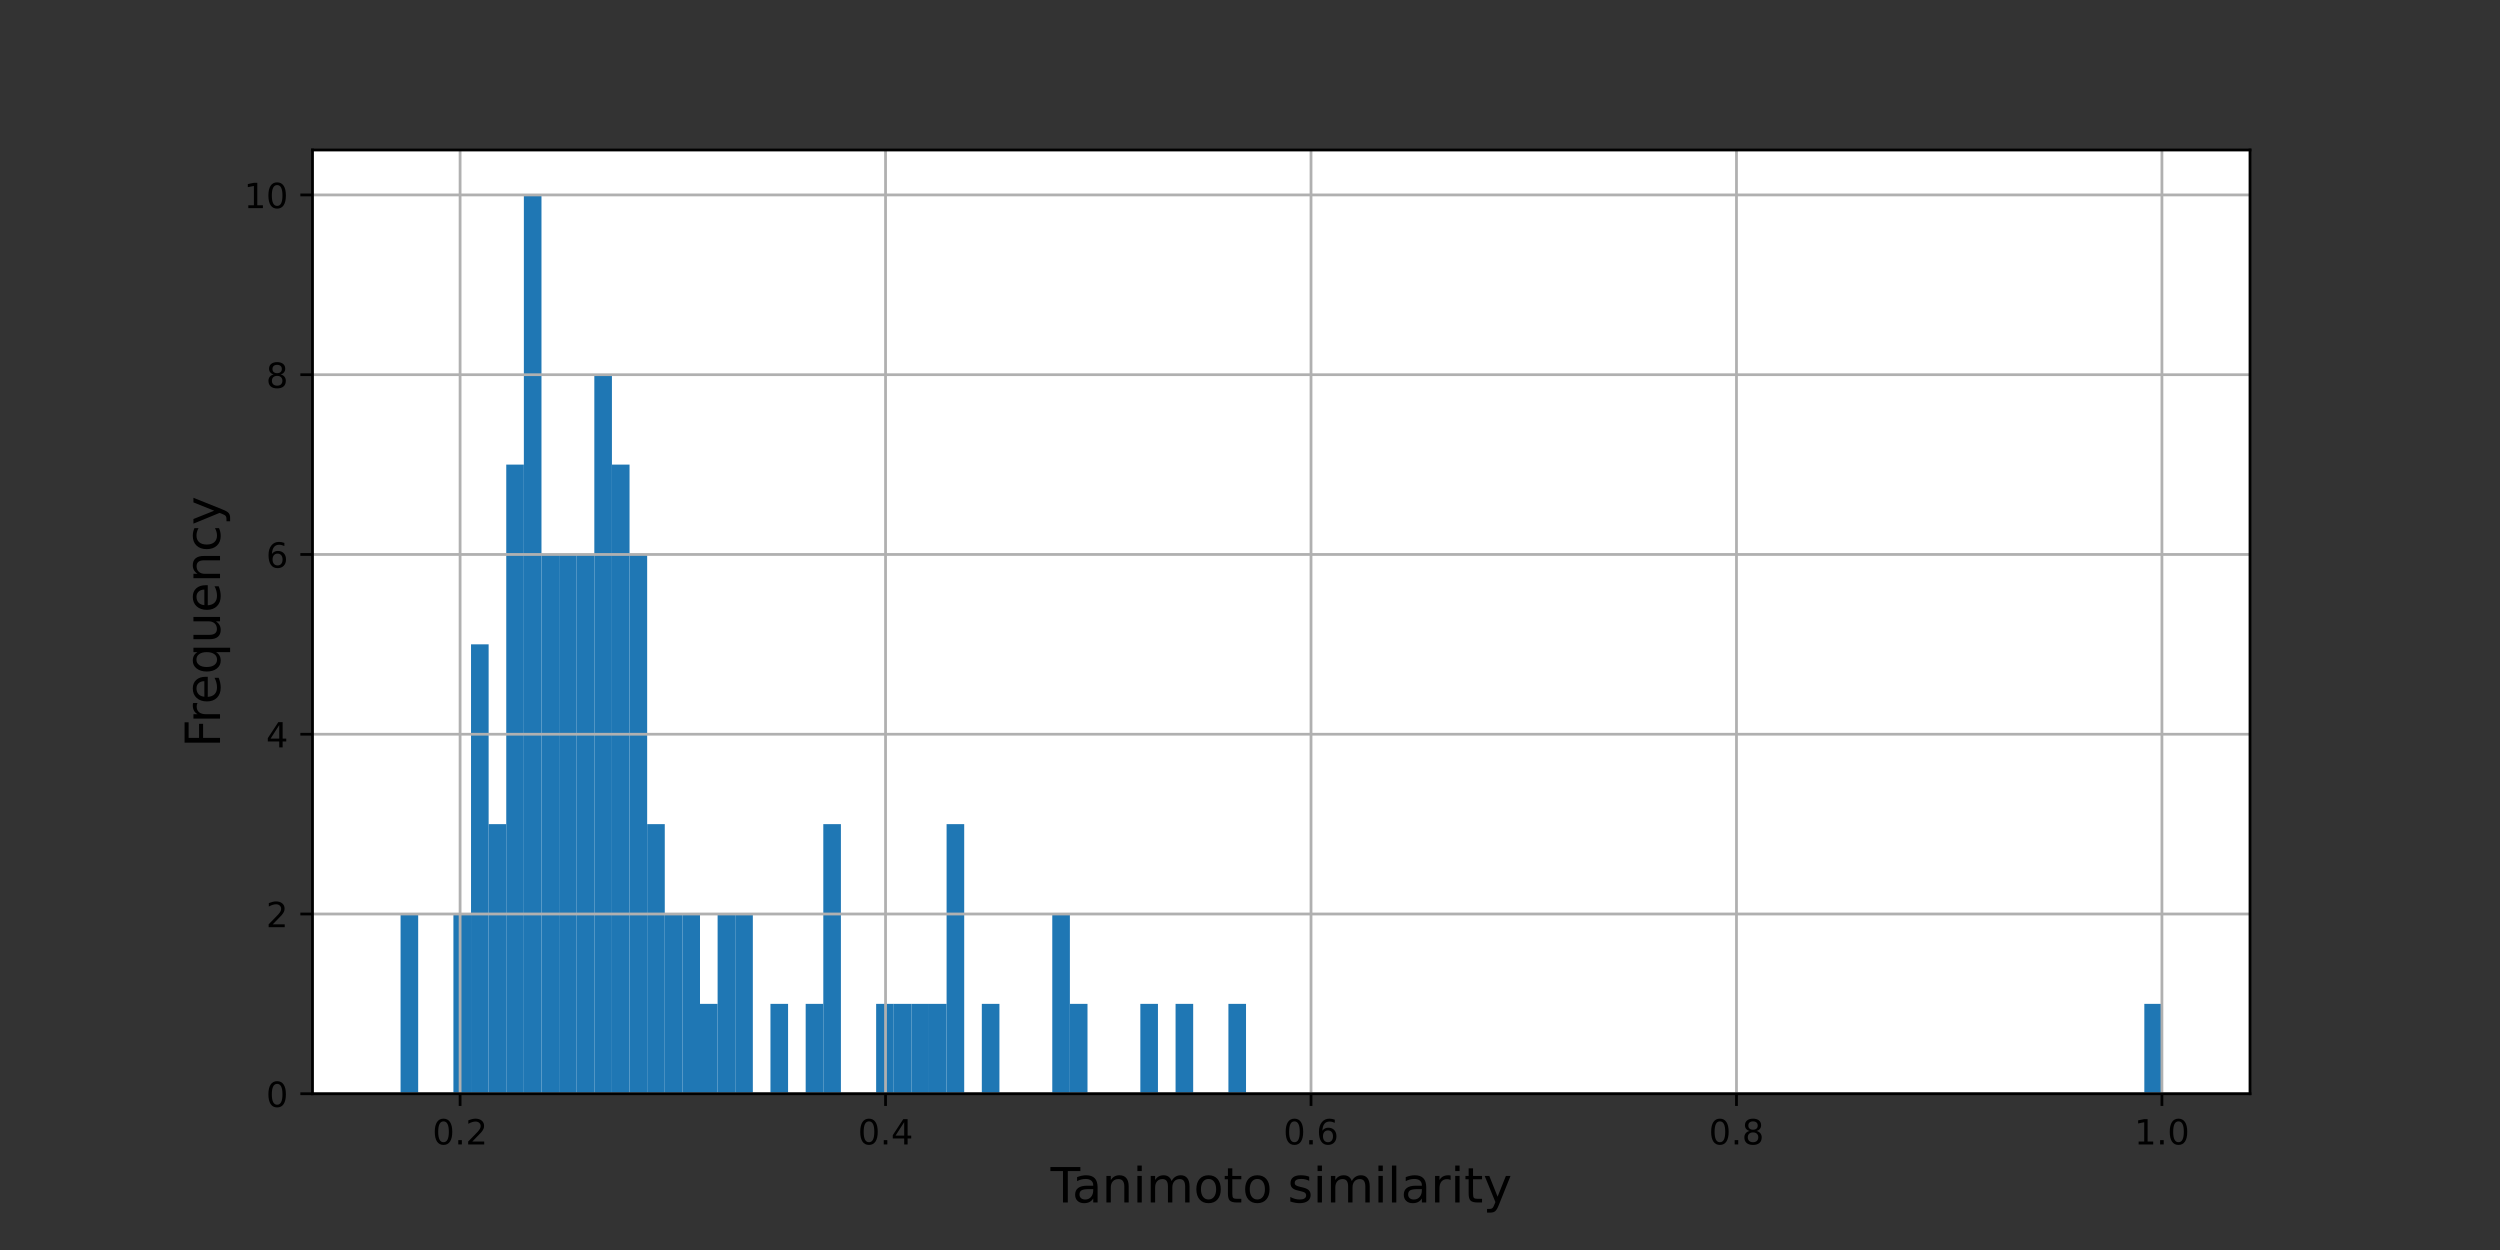 <?xml version="1.0" encoding="utf-8" standalone="no"?>
<!DOCTYPE svg PUBLIC "-//W3C//DTD SVG 1.1//EN"
  "http://www.w3.org/Graphics/SVG/1.1/DTD/svg11.dtd">
<!-- Created with matplotlib (https://matplotlib.org/) -->
<svg height="360pt" version="1.1" viewBox="0 0 720 360" width="720pt" xmlns="http://www.w3.org/2000/svg" xmlns:xlink="http://www.w3.org/1999/xlink">
 <rect x="0" y="0" width="720" height="360" fill="#333333" stroke="none"/>
 <defs>
  <style type="text/css">*{stroke-linecap:butt;stroke-linejoin:round;}</style>
 </defs>
 <g id="figure_1">
  <g id="patch_1">
   <path d="M 0 360 
L 720 360 
L 720 0 
L 0 0 
z
" style="fill:none;"/>
  </g>
  <g id="axes_1">
   <g id="patch_2">
    <path d="M 90 315 
L 648 315 
L 648 43.2 
L 90 43.2 
z
" style="fill:#ffffff;"/>
   </g>
   <g id="patch_3">
    <path clip-path="url(#pf5f02e5123)" d="M 115.364 315 
L 120.436 315 
L 120.436 263.229 
L 115.364 263.229 
z
" style="fill:#1f77b4;"/>
   </g>
   <g id="patch_4">
    <path clip-path="url(#pf5f02e5123)" d="M 120.436 315 
L 125.509 315 
L 125.509 315 
L 120.436 315 
z
" style="fill:#1f77b4;"/>
   </g>
   <g id="patch_5">
    <path clip-path="url(#pf5f02e5123)" d="M 125.509 315 
L 130.582 315 
L 130.582 315 
L 125.509 315 
z
" style="fill:#1f77b4;"/>
   </g>
   <g id="patch_6">
    <path clip-path="url(#pf5f02e5123)" d="M 130.582 315 
L 135.655 315 
L 135.655 263.229 
L 130.582 263.229 
z
" style="fill:#1f77b4;"/>
   </g>
   <g id="patch_7">
    <path clip-path="url(#pf5f02e5123)" d="M 135.655 315 
L 140.727 315 
L 140.727 185.571 
L 135.655 185.571 
z
" style="fill:#1f77b4;"/>
   </g>
   <g id="patch_8">
    <path clip-path="url(#pf5f02e5123)" d="M 140.727 315 
L 145.8 315 
L 145.8 237.343 
L 140.727 237.343 
z
" style="fill:#1f77b4;"/>
   </g>
   <g id="patch_9">
    <path clip-path="url(#pf5f02e5123)" d="M 145.8 315 
L 150.873 315 
L 150.873 133.8 
L 145.8 133.8 
z
" style="fill:#1f77b4;"/>
   </g>
   <g id="patch_10">
    <path clip-path="url(#pf5f02e5123)" d="M 150.873 315 
L 155.945 315 
L 155.945 56.143 
L 150.873 56.143 
z
" style="fill:#1f77b4;"/>
   </g>
   <g id="patch_11">
    <path clip-path="url(#pf5f02e5123)" d="M 155.945 315 
L 161.018 315 
L 161.018 159.686 
L 155.945 159.686 
z
" style="fill:#1f77b4;"/>
   </g>
   <g id="patch_12">
    <path clip-path="url(#pf5f02e5123)" d="M 161.018 315 
L 166.091 315 
L 166.091 159.686 
L 161.018 159.686 
z
" style="fill:#1f77b4;"/>
   </g>
   <g id="patch_13">
    <path clip-path="url(#pf5f02e5123)" d="M 166.091 315 
L 171.164 315 
L 171.164 159.686 
L 166.091 159.686 
z
" style="fill:#1f77b4;"/>
   </g>
   <g id="patch_14">
    <path clip-path="url(#pf5f02e5123)" d="M 171.164 315 
L 176.236 315 
L 176.236 107.914 
L 171.164 107.914 
z
" style="fill:#1f77b4;"/>
   </g>
   <g id="patch_15">
    <path clip-path="url(#pf5f02e5123)" d="M 176.236 315 
L 181.309 315 
L 181.309 133.8 
L 176.236 133.8 
z
" style="fill:#1f77b4;"/>
   </g>
   <g id="patch_16">
    <path clip-path="url(#pf5f02e5123)" d="M 181.309 315 
L 186.382 315 
L 186.382 159.686 
L 181.309 159.686 
z
" style="fill:#1f77b4;"/>
   </g>
   <g id="patch_17">
    <path clip-path="url(#pf5f02e5123)" d="M 186.382 315 
L 191.455 315 
L 191.455 237.343 
L 186.382 237.343 
z
" style="fill:#1f77b4;"/>
   </g>
   <g id="patch_18">
    <path clip-path="url(#pf5f02e5123)" d="M 191.455 315 
L 196.527 315 
L 196.527 263.229 
L 191.455 263.229 
z
" style="fill:#1f77b4;"/>
   </g>
   <g id="patch_19">
    <path clip-path="url(#pf5f02e5123)" d="M 196.527 315 
L 201.6 315 
L 201.6 263.229 
L 196.527 263.229 
z
" style="fill:#1f77b4;"/>
   </g>
   <g id="patch_20">
    <path clip-path="url(#pf5f02e5123)" d="M 201.6 315 
L 206.673 315 
L 206.673 289.114 
L 201.6 289.114 
z
" style="fill:#1f77b4;"/>
   </g>
   <g id="patch_21">
    <path clip-path="url(#pf5f02e5123)" d="M 206.673 315 
L 211.745 315 
L 211.745 263.229 
L 206.673 263.229 
z
" style="fill:#1f77b4;"/>
   </g>
   <g id="patch_22">
    <path clip-path="url(#pf5f02e5123)" d="M 211.745 315 
L 216.818 315 
L 216.818 263.229 
L 211.745 263.229 
z
" style="fill:#1f77b4;"/>
   </g>
   <g id="patch_23">
    <path clip-path="url(#pf5f02e5123)" d="M 216.818 315 
L 221.891 315 
L 221.891 315 
L 216.818 315 
z
" style="fill:#1f77b4;"/>
   </g>
   <g id="patch_24">
    <path clip-path="url(#pf5f02e5123)" d="M 221.891 315 
L 226.964 315 
L 226.964 289.114 
L 221.891 289.114 
z
" style="fill:#1f77b4;"/>
   </g>
   <g id="patch_25">
    <path clip-path="url(#pf5f02e5123)" d="M 226.964 315 
L 232.036 315 
L 232.036 315 
L 226.964 315 
z
" style="fill:#1f77b4;"/>
   </g>
   <g id="patch_26">
    <path clip-path="url(#pf5f02e5123)" d="M 232.036 315 
L 237.109 315 
L 237.109 289.114 
L 232.036 289.114 
z
" style="fill:#1f77b4;"/>
   </g>
   <g id="patch_27">
    <path clip-path="url(#pf5f02e5123)" d="M 237.109 315 
L 242.182 315 
L 242.182 237.343 
L 237.109 237.343 
z
" style="fill:#1f77b4;"/>
   </g>
   <g id="patch_28">
    <path clip-path="url(#pf5f02e5123)" d="M 242.182 315 
L 247.255 315 
L 247.255 315 
L 242.182 315 
z
" style="fill:#1f77b4;"/>
   </g>
   <g id="patch_29">
    <path clip-path="url(#pf5f02e5123)" d="M 247.255 315 
L 252.327 315 
L 252.327 315 
L 247.255 315 
z
" style="fill:#1f77b4;"/>
   </g>
   <g id="patch_30">
    <path clip-path="url(#pf5f02e5123)" d="M 252.327 315 
L 257.4 315 
L 257.4 289.114 
L 252.327 289.114 
z
" style="fill:#1f77b4;"/>
   </g>
   <g id="patch_31">
    <path clip-path="url(#pf5f02e5123)" d="M 257.4 315 
L 262.473 315 
L 262.473 289.114 
L 257.4 289.114 
z
" style="fill:#1f77b4;"/>
   </g>
   <g id="patch_32">
    <path clip-path="url(#pf5f02e5123)" d="M 262.473 315 
L 267.545 315 
L 267.545 289.114 
L 262.473 289.114 
z
" style="fill:#1f77b4;"/>
   </g>
   <g id="patch_33">
    <path clip-path="url(#pf5f02e5123)" d="M 267.545 315 
L 272.618 315 
L 272.618 289.114 
L 267.545 289.114 
z
" style="fill:#1f77b4;"/>
   </g>
   <g id="patch_34">
    <path clip-path="url(#pf5f02e5123)" d="M 272.618 315 
L 277.691 315 
L 277.691 237.343 
L 272.618 237.343 
z
" style="fill:#1f77b4;"/>
   </g>
   <g id="patch_35">
    <path clip-path="url(#pf5f02e5123)" d="M 277.691 315 
L 282.764 315 
L 282.764 315 
L 277.691 315 
z
" style="fill:#1f77b4;"/>
   </g>
   <g id="patch_36">
    <path clip-path="url(#pf5f02e5123)" d="M 282.764 315 
L 287.836 315 
L 287.836 289.114 
L 282.764 289.114 
z
" style="fill:#1f77b4;"/>
   </g>
   <g id="patch_37">
    <path clip-path="url(#pf5f02e5123)" d="M 287.836 315 
L 292.909 315 
L 292.909 315 
L 287.836 315 
z
" style="fill:#1f77b4;"/>
   </g>
   <g id="patch_38">
    <path clip-path="url(#pf5f02e5123)" d="M 292.909 315 
L 297.982 315 
L 297.982 315 
L 292.909 315 
z
" style="fill:#1f77b4;"/>
   </g>
   <g id="patch_39">
    <path clip-path="url(#pf5f02e5123)" d="M 297.982 315 
L 303.055 315 
L 303.055 315 
L 297.982 315 
z
" style="fill:#1f77b4;"/>
   </g>
   <g id="patch_40">
    <path clip-path="url(#pf5f02e5123)" d="M 303.055 315 
L 308.127 315 
L 308.127 263.229 
L 303.055 263.229 
z
" style="fill:#1f77b4;"/>
   </g>
   <g id="patch_41">
    <path clip-path="url(#pf5f02e5123)" d="M 308.127 315 
L 313.2 315 
L 313.2 289.114 
L 308.127 289.114 
z
" style="fill:#1f77b4;"/>
   </g>
   <g id="patch_42">
    <path clip-path="url(#pf5f02e5123)" d="M 313.2 315 
L 318.273 315 
L 318.273 315 
L 313.2 315 
z
" style="fill:#1f77b4;"/>
   </g>
   <g id="patch_43">
    <path clip-path="url(#pf5f02e5123)" d="M 318.273 315 
L 323.345 315 
L 323.345 315 
L 318.273 315 
z
" style="fill:#1f77b4;"/>
   </g>
   <g id="patch_44">
    <path clip-path="url(#pf5f02e5123)" d="M 323.345 315 
L 328.418 315 
L 328.418 315 
L 323.345 315 
z
" style="fill:#1f77b4;"/>
   </g>
   <g id="patch_45">
    <path clip-path="url(#pf5f02e5123)" d="M 328.418 315 
L 333.491 315 
L 333.491 289.114 
L 328.418 289.114 
z
" style="fill:#1f77b4;"/>
   </g>
   <g id="patch_46">
    <path clip-path="url(#pf5f02e5123)" d="M 333.491 315 
L 338.564 315 
L 338.564 315 
L 333.491 315 
z
" style="fill:#1f77b4;"/>
   </g>
   <g id="patch_47">
    <path clip-path="url(#pf5f02e5123)" d="M 338.564 315 
L 343.636 315 
L 343.636 289.114 
L 338.564 289.114 
z
" style="fill:#1f77b4;"/>
   </g>
   <g id="patch_48">
    <path clip-path="url(#pf5f02e5123)" d="M 343.636 315 
L 348.709 315 
L 348.709 315 
L 343.636 315 
z
" style="fill:#1f77b4;"/>
   </g>
   <g id="patch_49">
    <path clip-path="url(#pf5f02e5123)" d="M 348.709 315 
L 353.782 315 
L 353.782 315 
L 348.709 315 
z
" style="fill:#1f77b4;"/>
   </g>
   <g id="patch_50">
    <path clip-path="url(#pf5f02e5123)" d="M 353.782 315 
L 358.855 315 
L 358.855 289.114 
L 353.782 289.114 
z
" style="fill:#1f77b4;"/>
   </g>
   <g id="patch_51">
    <path clip-path="url(#pf5f02e5123)" d="M 358.855 315 
L 363.927 315 
L 363.927 315 
L 358.855 315 
z
" style="fill:#1f77b4;"/>
   </g>
   <g id="patch_52">
    <path clip-path="url(#pf5f02e5123)" d="M 363.927 315 
L 369 315 
L 369 315 
L 363.927 315 
z
" style="fill:#1f77b4;"/>
   </g>
   <g id="patch_53">
    <path clip-path="url(#pf5f02e5123)" d="M 369 315 
L 374.073 315 
L 374.073 315 
L 369 315 
z
" style="fill:#1f77b4;"/>
   </g>
   <g id="patch_54">
    <path clip-path="url(#pf5f02e5123)" d="M 374.073 315 
L 379.145 315 
L 379.145 315 
L 374.073 315 
z
" style="fill:#1f77b4;"/>
   </g>
   <g id="patch_55">
    <path clip-path="url(#pf5f02e5123)" d="M 379.145 315 
L 384.218 315 
L 384.218 315 
L 379.145 315 
z
" style="fill:#1f77b4;"/>
   </g>
   <g id="patch_56">
    <path clip-path="url(#pf5f02e5123)" d="M 384.218 315 
L 389.291 315 
L 389.291 315 
L 384.218 315 
z
" style="fill:#1f77b4;"/>
   </g>
   <g id="patch_57">
    <path clip-path="url(#pf5f02e5123)" d="M 389.291 315 
L 394.364 315 
L 394.364 315 
L 389.291 315 
z
" style="fill:#1f77b4;"/>
   </g>
   <g id="patch_58">
    <path clip-path="url(#pf5f02e5123)" d="M 394.364 315 
L 399.436 315 
L 399.436 315 
L 394.364 315 
z
" style="fill:#1f77b4;"/>
   </g>
   <g id="patch_59">
    <path clip-path="url(#pf5f02e5123)" d="M 399.436 315 
L 404.509 315 
L 404.509 315 
L 399.436 315 
z
" style="fill:#1f77b4;"/>
   </g>
   <g id="patch_60">
    <path clip-path="url(#pf5f02e5123)" d="M 404.509 315 
L 409.582 315 
L 409.582 315 
L 404.509 315 
z
" style="fill:#1f77b4;"/>
   </g>
   <g id="patch_61">
    <path clip-path="url(#pf5f02e5123)" d="M 409.582 315 
L 414.655 315 
L 414.655 315 
L 409.582 315 
z
" style="fill:#1f77b4;"/>
   </g>
   <g id="patch_62">
    <path clip-path="url(#pf5f02e5123)" d="M 414.655 315 
L 419.727 315 
L 419.727 315 
L 414.655 315 
z
" style="fill:#1f77b4;"/>
   </g>
   <g id="patch_63">
    <path clip-path="url(#pf5f02e5123)" d="M 419.727 315 
L 424.8 315 
L 424.8 315 
L 419.727 315 
z
" style="fill:#1f77b4;"/>
   </g>
   <g id="patch_64">
    <path clip-path="url(#pf5f02e5123)" d="M 424.8 315 
L 429.873 315 
L 429.873 315 
L 424.8 315 
z
" style="fill:#1f77b4;"/>
   </g>
   <g id="patch_65">
    <path clip-path="url(#pf5f02e5123)" d="M 429.873 315 
L 434.945 315 
L 434.945 315 
L 429.873 315 
z
" style="fill:#1f77b4;"/>
   </g>
   <g id="patch_66">
    <path clip-path="url(#pf5f02e5123)" d="M 434.945 315 
L 440.018 315 
L 440.018 315 
L 434.945 315 
z
" style="fill:#1f77b4;"/>
   </g>
   <g id="patch_67">
    <path clip-path="url(#pf5f02e5123)" d="M 440.018 315 
L 445.091 315 
L 445.091 315 
L 440.018 315 
z
" style="fill:#1f77b4;"/>
   </g>
   <g id="patch_68">
    <path clip-path="url(#pf5f02e5123)" d="M 445.091 315 
L 450.164 315 
L 450.164 315 
L 445.091 315 
z
" style="fill:#1f77b4;"/>
   </g>
   <g id="patch_69">
    <path clip-path="url(#pf5f02e5123)" d="M 450.164 315 
L 455.236 315 
L 455.236 315 
L 450.164 315 
z
" style="fill:#1f77b4;"/>
   </g>
   <g id="patch_70">
    <path clip-path="url(#pf5f02e5123)" d="M 455.236 315 
L 460.309 315 
L 460.309 315 
L 455.236 315 
z
" style="fill:#1f77b4;"/>
   </g>
   <g id="patch_71">
    <path clip-path="url(#pf5f02e5123)" d="M 460.309 315 
L 465.382 315 
L 465.382 315 
L 460.309 315 
z
" style="fill:#1f77b4;"/>
   </g>
   <g id="patch_72">
    <path clip-path="url(#pf5f02e5123)" d="M 465.382 315 
L 470.455 315 
L 470.455 315 
L 465.382 315 
z
" style="fill:#1f77b4;"/>
   </g>
   <g id="patch_73">
    <path clip-path="url(#pf5f02e5123)" d="M 470.455 315 
L 475.527 315 
L 475.527 315 
L 470.455 315 
z
" style="fill:#1f77b4;"/>
   </g>
   <g id="patch_74">
    <path clip-path="url(#pf5f02e5123)" d="M 475.527 315 
L 480.6 315 
L 480.6 315 
L 475.527 315 
z
" style="fill:#1f77b4;"/>
   </g>
   <g id="patch_75">
    <path clip-path="url(#pf5f02e5123)" d="M 480.6 315 
L 485.673 315 
L 485.673 315 
L 480.6 315 
z
" style="fill:#1f77b4;"/>
   </g>
   <g id="patch_76">
    <path clip-path="url(#pf5f02e5123)" d="M 485.673 315 
L 490.745 315 
L 490.745 315 
L 485.673 315 
z
" style="fill:#1f77b4;"/>
   </g>
   <g id="patch_77">
    <path clip-path="url(#pf5f02e5123)" d="M 490.745 315 
L 495.818 315 
L 495.818 315 
L 490.745 315 
z
" style="fill:#1f77b4;"/>
   </g>
   <g id="patch_78">
    <path clip-path="url(#pf5f02e5123)" d="M 495.818 315 
L 500.891 315 
L 500.891 315 
L 495.818 315 
z
" style="fill:#1f77b4;"/>
   </g>
   <g id="patch_79">
    <path clip-path="url(#pf5f02e5123)" d="M 500.891 315 
L 505.964 315 
L 505.964 315 
L 500.891 315 
z
" style="fill:#1f77b4;"/>
   </g>
   <g id="patch_80">
    <path clip-path="url(#pf5f02e5123)" d="M 505.964 315 
L 511.036 315 
L 511.036 315 
L 505.964 315 
z
" style="fill:#1f77b4;"/>
   </g>
   <g id="patch_81">
    <path clip-path="url(#pf5f02e5123)" d="M 511.036 315 
L 516.109 315 
L 516.109 315 
L 511.036 315 
z
" style="fill:#1f77b4;"/>
   </g>
   <g id="patch_82">
    <path clip-path="url(#pf5f02e5123)" d="M 516.109 315 
L 521.182 315 
L 521.182 315 
L 516.109 315 
z
" style="fill:#1f77b4;"/>
   </g>
   <g id="patch_83">
    <path clip-path="url(#pf5f02e5123)" d="M 521.182 315 
L 526.255 315 
L 526.255 315 
L 521.182 315 
z
" style="fill:#1f77b4;"/>
   </g>
   <g id="patch_84">
    <path clip-path="url(#pf5f02e5123)" d="M 526.255 315 
L 531.327 315 
L 531.327 315 
L 526.255 315 
z
" style="fill:#1f77b4;"/>
   </g>
   <g id="patch_85">
    <path clip-path="url(#pf5f02e5123)" d="M 531.327 315 
L 536.4 315 
L 536.4 315 
L 531.327 315 
z
" style="fill:#1f77b4;"/>
   </g>
   <g id="patch_86">
    <path clip-path="url(#pf5f02e5123)" d="M 536.4 315 
L 541.473 315 
L 541.473 315 
L 536.4 315 
z
" style="fill:#1f77b4;"/>
   </g>
   <g id="patch_87">
    <path clip-path="url(#pf5f02e5123)" d="M 541.473 315 
L 546.545 315 
L 546.545 315 
L 541.473 315 
z
" style="fill:#1f77b4;"/>
   </g>
   <g id="patch_88">
    <path clip-path="url(#pf5f02e5123)" d="M 546.545 315 
L 551.618 315 
L 551.618 315 
L 546.545 315 
z
" style="fill:#1f77b4;"/>
   </g>
   <g id="patch_89">
    <path clip-path="url(#pf5f02e5123)" d="M 551.618 315 
L 556.691 315 
L 556.691 315 
L 551.618 315 
z
" style="fill:#1f77b4;"/>
   </g>
   <g id="patch_90">
    <path clip-path="url(#pf5f02e5123)" d="M 556.691 315 
L 561.764 315 
L 561.764 315 
L 556.691 315 
z
" style="fill:#1f77b4;"/>
   </g>
   <g id="patch_91">
    <path clip-path="url(#pf5f02e5123)" d="M 561.764 315 
L 566.836 315 
L 566.836 315 
L 561.764 315 
z
" style="fill:#1f77b4;"/>
   </g>
   <g id="patch_92">
    <path clip-path="url(#pf5f02e5123)" d="M 566.836 315 
L 571.909 315 
L 571.909 315 
L 566.836 315 
z
" style="fill:#1f77b4;"/>
   </g>
   <g id="patch_93">
    <path clip-path="url(#pf5f02e5123)" d="M 571.909 315 
L 576.982 315 
L 576.982 315 
L 571.909 315 
z
" style="fill:#1f77b4;"/>
   </g>
   <g id="patch_94">
    <path clip-path="url(#pf5f02e5123)" d="M 576.982 315 
L 582.055 315 
L 582.055 315 
L 576.982 315 
z
" style="fill:#1f77b4;"/>
   </g>
   <g id="patch_95">
    <path clip-path="url(#pf5f02e5123)" d="M 582.055 315 
L 587.127 315 
L 587.127 315 
L 582.055 315 
z
" style="fill:#1f77b4;"/>
   </g>
   <g id="patch_96">
    <path clip-path="url(#pf5f02e5123)" d="M 587.127 315 
L 592.2 315 
L 592.2 315 
L 587.127 315 
z
" style="fill:#1f77b4;"/>
   </g>
   <g id="patch_97">
    <path clip-path="url(#pf5f02e5123)" d="M 592.2 315 
L 597.273 315 
L 597.273 315 
L 592.2 315 
z
" style="fill:#1f77b4;"/>
   </g>
   <g id="patch_98">
    <path clip-path="url(#pf5f02e5123)" d="M 597.273 315 
L 602.345 315 
L 602.345 315 
L 597.273 315 
z
" style="fill:#1f77b4;"/>
   </g>
   <g id="patch_99">
    <path clip-path="url(#pf5f02e5123)" d="M 602.345 315 
L 607.418 315 
L 607.418 315 
L 602.345 315 
z
" style="fill:#1f77b4;"/>
   </g>
   <g id="patch_100">
    <path clip-path="url(#pf5f02e5123)" d="M 607.418 315 
L 612.491 315 
L 612.491 315 
L 607.418 315 
z
" style="fill:#1f77b4;"/>
   </g>
   <g id="patch_101">
    <path clip-path="url(#pf5f02e5123)" d="M 612.491 315 
L 617.564 315 
L 617.564 315 
L 612.491 315 
z
" style="fill:#1f77b4;"/>
   </g>
   <g id="patch_102">
    <path clip-path="url(#pf5f02e5123)" d="M 617.564 315 
L 622.636 315 
L 622.636 289.114 
L 617.564 289.114 
z
" style="fill:#1f77b4;"/>
   </g>
   <g id="matplotlib.axis_1">
    <g id="xtick_1">
     <g id="line2d_1">
      <path clip-path="url(#pf5f02e5123)" d="M 132.506 315 
L 132.506 43.2 
" style="fill:none;stroke:#b0b0b0;stroke-linecap:square;stroke-width:0.8;"/>
     </g>
     <g id="line2d_2">
      <defs>
       <path d="M 0 0 
L 0 3.5 
" id="m38cab5455a" style="stroke:#000000;stroke-width:0.8;"/>
      </defs>
      <g>
       <use style="stroke:#000000;stroke-width:0.8;" x="132.506" xlink:href="#m38cab5455a" y="315"/>
      </g>
     </g>
     <g id="text_1">
      <!-- 0.2 -->
      <g transform="translate(124.554 329.598)scale(0.1 -0.1)">
       <defs>
        <path d="M 31.781 66.406 
Q 24.172 66.406 20.328 58.906 
Q 16.5 51.422 16.5 36.375 
Q 16.5 21.391 20.328 13.891 
Q 24.172 6.391 31.781 6.391 
Q 39.453 6.391 43.281 13.891 
Q 47.125 21.391 47.125 36.375 
Q 47.125 51.422 43.281 58.906 
Q 39.453 66.406 31.781 66.406 
z
M 31.781 74.219 
Q 44.047 74.219 50.516 64.516 
Q 56.984 54.828 56.984 36.375 
Q 56.984 17.969 50.516 8.266 
Q 44.047 -1.422 31.781 -1.422 
Q 19.531 -1.422 13.062 8.266 
Q 6.594 17.969 6.594 36.375 
Q 6.594 54.828 13.062 64.516 
Q 19.531 74.219 31.781 74.219 
z
" id="DejaVuSans-48"/>
        <path d="M 10.688 12.406 
L 21 12.406 
L 21 0 
L 10.688 0 
z
" id="DejaVuSans-46"/>
        <path d="M 19.188 8.297 
L 53.609 8.297 
L 53.609 0 
L 7.328 0 
L 7.328 8.297 
Q 12.938 14.109 22.625 23.891 
Q 32.328 33.688 34.812 36.531 
Q 39.547 41.844 41.422 45.531 
Q 43.312 49.219 43.312 52.781 
Q 43.312 58.594 39.234 62.25 
Q 35.156 65.922 28.609 65.922 
Q 23.969 65.922 18.812 64.312 
Q 13.672 62.703 7.812 59.422 
L 7.812 69.391 
Q 13.766 71.781 18.938 73 
Q 24.125 74.219 28.422 74.219 
Q 39.75 74.219 46.484 68.547 
Q 53.219 62.891 53.219 53.422 
Q 53.219 48.922 51.531 44.891 
Q 49.859 40.875 45.406 35.406 
Q 44.188 33.984 37.641 27.219 
Q 31.109 20.453 19.188 8.297 
z
" id="DejaVuSans-50"/>
       </defs>
       <use xlink:href="#DejaVuSans-48"/>
       <use x="63.623" xlink:href="#DejaVuSans-46"/>
       <use x="95.41" xlink:href="#DejaVuSans-50"/>
      </g>
     </g>
    </g>
    <g id="xtick_2">
     <g id="line2d_3">
      <path clip-path="url(#pf5f02e5123)" d="M 255.038 315 
L 255.038 43.2 
" style="fill:none;stroke:#b0b0b0;stroke-linecap:square;stroke-width:0.8;"/>
     </g>
     <g id="line2d_4">
      <g>
       <use style="stroke:#000000;stroke-width:0.8;" x="255.038" xlink:href="#m38cab5455a" y="315"/>
      </g>
     </g>
     <g id="text_2">
      <!-- 0.4 -->
      <g transform="translate(247.087 329.598)scale(0.1 -0.1)">
       <defs>
        <path d="M 37.797 64.312 
L 12.891 25.391 
L 37.797 25.391 
z
M 35.203 72.906 
L 47.609 72.906 
L 47.609 25.391 
L 58.016 25.391 
L 58.016 17.188 
L 47.609 17.188 
L 47.609 0 
L 37.797 0 
L 37.797 17.188 
L 4.891 17.188 
L 4.891 26.703 
z
" id="DejaVuSans-52"/>
       </defs>
       <use xlink:href="#DejaVuSans-48"/>
       <use x="63.623" xlink:href="#DejaVuSans-46"/>
       <use x="95.41" xlink:href="#DejaVuSans-52"/>
      </g>
     </g>
    </g>
    <g id="xtick_3">
     <g id="line2d_5">
      <path clip-path="url(#pf5f02e5123)" d="M 377.571 315 
L 377.571 43.2 
" style="fill:none;stroke:#b0b0b0;stroke-linecap:square;stroke-width:0.8;"/>
     </g>
     <g id="line2d_6">
      <g>
       <use style="stroke:#000000;stroke-width:0.8;" x="377.571" xlink:href="#m38cab5455a" y="315"/>
      </g>
     </g>
     <g id="text_3">
      <!-- 0.6 -->
      <g transform="translate(369.619 329.598)scale(0.1 -0.1)">
       <defs>
        <path d="M 33.016 40.375 
Q 26.375 40.375 22.484 35.828 
Q 18.609 31.297 18.609 23.391 
Q 18.609 15.531 22.484 10.953 
Q 26.375 6.391 33.016 6.391 
Q 39.656 6.391 43.531 10.953 
Q 47.406 15.531 47.406 23.391 
Q 47.406 31.297 43.531 35.828 
Q 39.656 40.375 33.016 40.375 
z
M 52.594 71.297 
L 52.594 62.312 
Q 48.875 64.062 45.094 64.984 
Q 41.312 65.922 37.594 65.922 
Q 27.828 65.922 22.672 59.328 
Q 17.531 52.734 16.797 39.406 
Q 19.672 43.656 24.016 45.922 
Q 28.375 48.188 33.594 48.188 
Q 44.578 48.188 50.953 41.516 
Q 57.328 34.859 57.328 23.391 
Q 57.328 12.156 50.688 5.359 
Q 44.047 -1.422 33.016 -1.422 
Q 20.359 -1.422 13.672 8.266 
Q 6.984 17.969 6.984 36.375 
Q 6.984 53.656 15.188 63.938 
Q 23.391 74.219 37.203 74.219 
Q 40.922 74.219 44.703 73.484 
Q 48.484 72.75 52.594 71.297 
z
" id="DejaVuSans-54"/>
       </defs>
       <use xlink:href="#DejaVuSans-48"/>
       <use x="63.623" xlink:href="#DejaVuSans-46"/>
       <use x="95.41" xlink:href="#DejaVuSans-54"/>
      </g>
     </g>
    </g>
    <g id="xtick_4">
     <g id="line2d_7">
      <path clip-path="url(#pf5f02e5123)" d="M 500.104 315 
L 500.104 43.2 
" style="fill:none;stroke:#b0b0b0;stroke-linecap:square;stroke-width:0.8;"/>
     </g>
     <g id="line2d_8">
      <g>
       <use style="stroke:#000000;stroke-width:0.8;" x="500.104" xlink:href="#m38cab5455a" y="315"/>
      </g>
     </g>
     <g id="text_4">
      <!-- 0.8 -->
      <g transform="translate(492.152 329.598)scale(0.1 -0.1)">
       <defs>
        <path d="M 31.781 34.625 
Q 24.75 34.625 20.719 30.859 
Q 16.703 27.094 16.703 20.516 
Q 16.703 13.922 20.719 10.156 
Q 24.75 6.391 31.781 6.391 
Q 38.812 6.391 42.859 10.172 
Q 46.922 13.969 46.922 20.516 
Q 46.922 27.094 42.891 30.859 
Q 38.875 34.625 31.781 34.625 
z
M 21.922 38.812 
Q 15.578 40.375 12.031 44.719 
Q 8.5 49.078 8.5 55.328 
Q 8.5 64.062 14.719 69.141 
Q 20.953 74.219 31.781 74.219 
Q 42.672 74.219 48.875 69.141 
Q 55.078 64.062 55.078 55.328 
Q 55.078 49.078 51.531 44.719 
Q 48 40.375 41.703 38.812 
Q 48.828 37.156 52.797 32.312 
Q 56.781 27.484 56.781 20.516 
Q 56.781 9.906 50.312 4.234 
Q 43.844 -1.422 31.781 -1.422 
Q 19.734 -1.422 13.25 4.234 
Q 6.781 9.906 6.781 20.516 
Q 6.781 27.484 10.781 32.312 
Q 14.797 37.156 21.922 38.812 
z
M 18.312 54.391 
Q 18.312 48.734 21.844 45.562 
Q 25.391 42.391 31.781 42.391 
Q 38.141 42.391 41.719 45.562 
Q 45.312 48.734 45.312 54.391 
Q 45.312 60.062 41.719 63.234 
Q 38.141 66.406 31.781 66.406 
Q 25.391 66.406 21.844 63.234 
Q 18.312 60.062 18.312 54.391 
z
" id="DejaVuSans-56"/>
       </defs>
       <use xlink:href="#DejaVuSans-48"/>
       <use x="63.623" xlink:href="#DejaVuSans-46"/>
       <use x="95.41" xlink:href="#DejaVuSans-56"/>
      </g>
     </g>
    </g>
    <g id="xtick_5">
     <g id="line2d_9">
      <path clip-path="url(#pf5f02e5123)" d="M 622.636 315 
L 622.636 43.2 
" style="fill:none;stroke:#b0b0b0;stroke-linecap:square;stroke-width:0.8;"/>
     </g>
     <g id="line2d_10">
      <g>
       <use style="stroke:#000000;stroke-width:0.8;" x="622.636" xlink:href="#m38cab5455a" y="315"/>
      </g>
     </g>
     <g id="text_5">
      <!-- 1.0 -->
      <g transform="translate(614.685 329.598)scale(0.1 -0.1)">
       <defs>
        <path d="M 12.406 8.297 
L 28.516 8.297 
L 28.516 63.922 
L 10.984 60.406 
L 10.984 69.391 
L 28.422 72.906 
L 38.281 72.906 
L 38.281 8.297 
L 54.391 8.297 
L 54.391 0 
L 12.406 0 
z
" id="DejaVuSans-49"/>
       </defs>
       <use xlink:href="#DejaVuSans-49"/>
       <use x="63.623" xlink:href="#DejaVuSans-46"/>
       <use x="95.41" xlink:href="#DejaVuSans-48"/>
      </g>
     </g>
    </g>
    <g id="text_6">
     <!-- Tanimoto similarity -->
     <g transform="translate(302.557 346.316)scale(0.14 -0.14)">
      <defs>
       <path d="M -0.297 72.906 
L 61.375 72.906 
L 61.375 64.594 
L 35.5 64.594 
L 35.5 0 
L 25.594 0 
L 25.594 64.594 
L -0.297 64.594 
z
" id="DejaVuSans-84"/>
       <path d="M 34.281 27.484 
Q 23.391 27.484 19.188 25 
Q 14.984 22.516 14.984 16.5 
Q 14.984 11.719 18.141 8.906 
Q 21.297 6.109 26.703 6.109 
Q 34.188 6.109 38.703 11.406 
Q 43.219 16.703 43.219 25.484 
L 43.219 27.484 
z
M 52.203 31.203 
L 52.203 0 
L 43.219 0 
L 43.219 8.297 
Q 40.141 3.328 35.547 0.953 
Q 30.953 -1.422 24.312 -1.422 
Q 15.922 -1.422 10.953 3.297 
Q 6 8.016 6 15.922 
Q 6 25.141 12.172 29.828 
Q 18.359 34.516 30.609 34.516 
L 43.219 34.516 
L 43.219 35.406 
Q 43.219 41.609 39.141 45 
Q 35.062 48.391 27.688 48.391 
Q 23 48.391 18.547 47.266 
Q 14.109 46.141 10.016 43.891 
L 10.016 52.203 
Q 14.938 54.109 19.578 55.047 
Q 24.219 56 28.609 56 
Q 40.484 56 46.344 49.844 
Q 52.203 43.703 52.203 31.203 
z
" id="DejaVuSans-97"/>
       <path d="M 54.891 33.016 
L 54.891 0 
L 45.906 0 
L 45.906 32.719 
Q 45.906 40.484 42.875 44.328 
Q 39.844 48.188 33.797 48.188 
Q 26.516 48.188 22.312 43.547 
Q 18.109 38.922 18.109 30.906 
L 18.109 0 
L 9.078 0 
L 9.078 54.688 
L 18.109 54.688 
L 18.109 46.188 
Q 21.344 51.125 25.703 53.562 
Q 30.078 56 35.797 56 
Q 45.219 56 50.047 50.172 
Q 54.891 44.344 54.891 33.016 
z
" id="DejaVuSans-110"/>
       <path d="M 9.422 54.688 
L 18.406 54.688 
L 18.406 0 
L 9.422 0 
z
M 9.422 75.984 
L 18.406 75.984 
L 18.406 64.594 
L 9.422 64.594 
z
" id="DejaVuSans-105"/>
       <path d="M 52 44.188 
Q 55.375 50.25 60.062 53.125 
Q 64.75 56 71.094 56 
Q 79.641 56 84.281 50.016 
Q 88.922 44.047 88.922 33.016 
L 88.922 0 
L 79.891 0 
L 79.891 32.719 
Q 79.891 40.578 77.094 44.375 
Q 74.312 48.188 68.609 48.188 
Q 61.625 48.188 57.562 43.547 
Q 53.516 38.922 53.516 30.906 
L 53.516 0 
L 44.484 0 
L 44.484 32.719 
Q 44.484 40.625 41.703 44.406 
Q 38.922 48.188 33.109 48.188 
Q 26.219 48.188 22.156 43.531 
Q 18.109 38.875 18.109 30.906 
L 18.109 0 
L 9.078 0 
L 9.078 54.688 
L 18.109 54.688 
L 18.109 46.188 
Q 21.188 51.219 25.484 53.609 
Q 29.781 56 35.688 56 
Q 41.656 56 45.828 52.969 
Q 50 49.953 52 44.188 
z
" id="DejaVuSans-109"/>
       <path d="M 30.609 48.391 
Q 23.391 48.391 19.188 42.75 
Q 14.984 37.109 14.984 27.297 
Q 14.984 17.484 19.156 11.844 
Q 23.344 6.203 30.609 6.203 
Q 37.797 6.203 41.984 11.859 
Q 46.188 17.531 46.188 27.297 
Q 46.188 37.016 41.984 42.703 
Q 37.797 48.391 30.609 48.391 
z
M 30.609 56 
Q 42.328 56 49.016 48.375 
Q 55.719 40.766 55.719 27.297 
Q 55.719 13.875 49.016 6.219 
Q 42.328 -1.422 30.609 -1.422 
Q 18.844 -1.422 12.172 6.219 
Q 5.516 13.875 5.516 27.297 
Q 5.516 40.766 12.172 48.375 
Q 18.844 56 30.609 56 
z
" id="DejaVuSans-111"/>
       <path d="M 18.312 70.219 
L 18.312 54.688 
L 36.812 54.688 
L 36.812 47.703 
L 18.312 47.703 
L 18.312 18.016 
Q 18.312 11.328 20.141 9.422 
Q 21.969 7.516 27.594 7.516 
L 36.812 7.516 
L 36.812 0 
L 27.594 0 
Q 17.188 0 13.234 3.875 
Q 9.281 7.766 9.281 18.016 
L 9.281 47.703 
L 2.688 47.703 
L 2.688 54.688 
L 9.281 54.688 
L 9.281 70.219 
z
" id="DejaVuSans-116"/>
       <path id="DejaVuSans-32"/>
       <path d="M 44.281 53.078 
L 44.281 44.578 
Q 40.484 46.531 36.375 47.5 
Q 32.281 48.484 27.875 48.484 
Q 21.188 48.484 17.844 46.438 
Q 14.5 44.391 14.5 40.281 
Q 14.5 37.156 16.891 35.375 
Q 19.281 33.594 26.516 31.984 
L 29.594 31.297 
Q 39.156 29.25 43.188 25.516 
Q 47.219 21.781 47.219 15.094 
Q 47.219 7.469 41.188 3.016 
Q 35.156 -1.422 24.609 -1.422 
Q 20.219 -1.422 15.453 -0.562 
Q 10.688 0.297 5.422 2 
L 5.422 11.281 
Q 10.406 8.688 15.234 7.391 
Q 20.062 6.109 24.812 6.109 
Q 31.156 6.109 34.562 8.281 
Q 37.984 10.453 37.984 14.406 
Q 37.984 18.062 35.516 20.016 
Q 33.062 21.969 24.703 23.781 
L 21.578 24.516 
Q 13.234 26.266 9.516 29.906 
Q 5.812 33.547 5.812 39.891 
Q 5.812 47.609 11.281 51.797 
Q 16.75 56 26.812 56 
Q 31.781 56 36.172 55.266 
Q 40.578 54.547 44.281 53.078 
z
" id="DejaVuSans-115"/>
       <path d="M 9.422 75.984 
L 18.406 75.984 
L 18.406 0 
L 9.422 0 
z
" id="DejaVuSans-108"/>
       <path d="M 41.109 46.297 
Q 39.594 47.172 37.812 47.578 
Q 36.031 48 33.891 48 
Q 26.266 48 22.188 43.047 
Q 18.109 38.094 18.109 28.812 
L 18.109 0 
L 9.078 0 
L 9.078 54.688 
L 18.109 54.688 
L 18.109 46.188 
Q 20.953 51.172 25.484 53.578 
Q 30.031 56 36.531 56 
Q 37.453 56 38.578 55.875 
Q 39.703 55.766 41.062 55.516 
z
" id="DejaVuSans-114"/>
       <path d="M 32.172 -5.078 
Q 28.375 -14.844 24.75 -17.812 
Q 21.141 -20.797 15.094 -20.797 
L 7.906 -20.797 
L 7.906 -13.281 
L 13.188 -13.281 
Q 16.891 -13.281 18.938 -11.516 
Q 21 -9.766 23.484 -3.219 
L 25.094 0.875 
L 2.984 54.688 
L 12.5 54.688 
L 29.594 11.922 
L 46.688 54.688 
L 56.203 54.688 
z
" id="DejaVuSans-121"/>
      </defs>
      <use xlink:href="#DejaVuSans-84"/>
      <use x="44.584" xlink:href="#DejaVuSans-97"/>
      <use x="105.863" xlink:href="#DejaVuSans-110"/>
      <use x="169.242" xlink:href="#DejaVuSans-105"/>
      <use x="197.025" xlink:href="#DejaVuSans-109"/>
      <use x="294.438" xlink:href="#DejaVuSans-111"/>
      <use x="355.619" xlink:href="#DejaVuSans-116"/>
      <use x="394.828" xlink:href="#DejaVuSans-111"/>
      <use x="456.01" xlink:href="#DejaVuSans-32"/>
      <use x="487.797" xlink:href="#DejaVuSans-115"/>
      <use x="539.896" xlink:href="#DejaVuSans-105"/>
      <use x="567.68" xlink:href="#DejaVuSans-109"/>
      <use x="665.092" xlink:href="#DejaVuSans-105"/>
      <use x="692.875" xlink:href="#DejaVuSans-108"/>
      <use x="720.658" xlink:href="#DejaVuSans-97"/>
      <use x="781.938" xlink:href="#DejaVuSans-114"/>
      <use x="823.051" xlink:href="#DejaVuSans-105"/>
      <use x="850.834" xlink:href="#DejaVuSans-116"/>
      <use x="890.043" xlink:href="#DejaVuSans-121"/>
     </g>
    </g>
   </g>
   <g id="matplotlib.axis_2">
    <g id="ytick_1">
     <g id="line2d_11">
      <path clip-path="url(#pf5f02e5123)" d="M 90 315 
L 648 315 
" style="fill:none;stroke:#b0b0b0;stroke-linecap:square;stroke-width:0.8;"/>
     </g>
     <g id="line2d_12">
      <defs>
       <path d="M 0 0 
L -3.5 0 
" id="m16c7ade3bb" style="stroke:#000000;stroke-width:0.8;"/>
      </defs>
      <g>
       <use style="stroke:#000000;stroke-width:0.8;" x="90" xlink:href="#m16c7ade3bb" y="315"/>
      </g>
     </g>
     <g id="text_7">
      <!-- 0 -->
      <g transform="translate(76.638 318.799)scale(0.1 -0.1)">
       <use xlink:href="#DejaVuSans-48"/>
      </g>
     </g>
    </g>
    <g id="ytick_2">
     <g id="line2d_13">
      <path clip-path="url(#pf5f02e5123)" d="M 90 263.229 
L 648 263.229 
" style="fill:none;stroke:#b0b0b0;stroke-linecap:square;stroke-width:0.8;"/>
     </g>
     <g id="line2d_14">
      <g>
       <use style="stroke:#000000;stroke-width:0.8;" x="90" xlink:href="#m16c7ade3bb" y="263.229"/>
      </g>
     </g>
     <g id="text_8">
      <!-- 2 -->
      <g transform="translate(76.638 267.028)scale(0.1 -0.1)">
       <use xlink:href="#DejaVuSans-50"/>
      </g>
     </g>
    </g>
    <g id="ytick_3">
     <g id="line2d_15">
      <path clip-path="url(#pf5f02e5123)" d="M 90 211.457 
L 648 211.457 
" style="fill:none;stroke:#b0b0b0;stroke-linecap:square;stroke-width:0.8;"/>
     </g>
     <g id="line2d_16">
      <g>
       <use style="stroke:#000000;stroke-width:0.8;" x="90" xlink:href="#m16c7ade3bb" y="211.457"/>
      </g>
     </g>
     <g id="text_9">
      <!-- 4 -->
      <g transform="translate(76.638 215.256)scale(0.1 -0.1)">
       <use xlink:href="#DejaVuSans-52"/>
      </g>
     </g>
    </g>
    <g id="ytick_4">
     <g id="line2d_17">
      <path clip-path="url(#pf5f02e5123)" d="M 90 159.686 
L 648 159.686 
" style="fill:none;stroke:#b0b0b0;stroke-linecap:square;stroke-width:0.8;"/>
     </g>
     <g id="line2d_18">
      <g>
       <use style="stroke:#000000;stroke-width:0.8;" x="90" xlink:href="#m16c7ade3bb" y="159.686"/>
      </g>
     </g>
     <g id="text_10">
      <!-- 6 -->
      <g transform="translate(76.638 163.485)scale(0.1 -0.1)">
       <use xlink:href="#DejaVuSans-54"/>
      </g>
     </g>
    </g>
    <g id="ytick_5">
     <g id="line2d_19">
      <path clip-path="url(#pf5f02e5123)" d="M 90 107.914 
L 648 107.914 
" style="fill:none;stroke:#b0b0b0;stroke-linecap:square;stroke-width:0.8;"/>
     </g>
     <g id="line2d_20">
      <g>
       <use style="stroke:#000000;stroke-width:0.8;" x="90" xlink:href="#m16c7ade3bb" y="107.914"/>
      </g>
     </g>
     <g id="text_11">
      <!-- 8 -->
      <g transform="translate(76.638 111.714)scale(0.1 -0.1)">
       <use xlink:href="#DejaVuSans-56"/>
      </g>
     </g>
    </g>
    <g id="ytick_6">
     <g id="line2d_21">
      <path clip-path="url(#pf5f02e5123)" d="M 90 56.143 
L 648 56.143 
" style="fill:none;stroke:#b0b0b0;stroke-linecap:square;stroke-width:0.8;"/>
     </g>
     <g id="line2d_22">
      <g>
       <use style="stroke:#000000;stroke-width:0.8;" x="90" xlink:href="#m16c7ade3bb" y="56.143"/>
      </g>
     </g>
     <g id="text_12">
      <!-- 10 -->
      <g transform="translate(70.275 59.942)scale(0.1 -0.1)">
       <use xlink:href="#DejaVuSans-49"/>
       <use x="63.623" xlink:href="#DejaVuSans-48"/>
      </g>
     </g>
    </g>
    <g id="text_13">
     <!-- Frequency -->
     <g transform="translate(63.363 215.262)rotate(-90)scale(0.14 -0.14)">
      <defs>
       <path d="M 9.812 72.906 
L 51.703 72.906 
L 51.703 64.594 
L 19.672 64.594 
L 19.672 43.109 
L 48.578 43.109 
L 48.578 34.812 
L 19.672 34.812 
L 19.672 0 
L 9.812 0 
z
" id="DejaVuSans-70"/>
       <path d="M 56.203 29.594 
L 56.203 25.203 
L 14.891 25.203 
Q 15.484 15.922 20.484 11.062 
Q 25.484 6.203 34.422 6.203 
Q 39.594 6.203 44.453 7.469 
Q 49.312 8.734 54.109 11.281 
L 54.109 2.781 
Q 49.266 0.734 44.188 -0.344 
Q 39.109 -1.422 33.891 -1.422 
Q 20.797 -1.422 13.156 6.188 
Q 5.516 13.812 5.516 26.812 
Q 5.516 40.234 12.766 48.109 
Q 20.016 56 32.328 56 
Q 43.359 56 49.781 48.891 
Q 56.203 41.797 56.203 29.594 
z
M 47.219 32.234 
Q 47.125 39.594 43.094 43.984 
Q 39.062 48.391 32.422 48.391 
Q 24.906 48.391 20.391 44.141 
Q 15.875 39.891 15.188 32.172 
z
" id="DejaVuSans-101"/>
       <path d="M 14.797 27.297 
Q 14.797 17.391 18.875 11.75 
Q 22.953 6.109 30.078 6.109 
Q 37.203 6.109 41.297 11.75 
Q 45.406 17.391 45.406 27.297 
Q 45.406 37.203 41.297 42.844 
Q 37.203 48.484 30.078 48.484 
Q 22.953 48.484 18.875 42.844 
Q 14.797 37.203 14.797 27.297 
z
M 45.406 8.203 
Q 42.578 3.328 38.25 0.953 
Q 33.938 -1.422 27.875 -1.422 
Q 17.969 -1.422 11.734 6.484 
Q 5.516 14.406 5.516 27.297 
Q 5.516 40.188 11.734 48.094 
Q 17.969 56 27.875 56 
Q 33.938 56 38.25 53.625 
Q 42.578 51.266 45.406 46.391 
L 45.406 54.688 
L 54.391 54.688 
L 54.391 -20.797 
L 45.406 -20.797 
z
" id="DejaVuSans-113"/>
       <path d="M 8.5 21.578 
L 8.5 54.688 
L 17.484 54.688 
L 17.484 21.922 
Q 17.484 14.156 20.5 10.266 
Q 23.531 6.391 29.594 6.391 
Q 36.859 6.391 41.078 11.031 
Q 45.312 15.672 45.312 23.688 
L 45.312 54.688 
L 54.297 54.688 
L 54.297 0 
L 45.312 0 
L 45.312 8.406 
Q 42.047 3.422 37.719 1 
Q 33.406 -1.422 27.688 -1.422 
Q 18.266 -1.422 13.375 4.438 
Q 8.5 10.297 8.5 21.578 
z
M 31.109 56 
z
" id="DejaVuSans-117"/>
       <path d="M 48.781 52.594 
L 48.781 44.188 
Q 44.969 46.297 41.141 47.344 
Q 37.312 48.391 33.406 48.391 
Q 24.656 48.391 19.812 42.844 
Q 14.984 37.312 14.984 27.297 
Q 14.984 17.281 19.812 11.734 
Q 24.656 6.203 33.406 6.203 
Q 37.312 6.203 41.141 7.25 
Q 44.969 8.297 48.781 10.406 
L 48.781 2.094 
Q 45.016 0.344 40.984 -0.531 
Q 36.969 -1.422 32.422 -1.422 
Q 20.062 -1.422 12.781 6.344 
Q 5.516 14.109 5.516 27.297 
Q 5.516 40.672 12.859 48.328 
Q 20.219 56 33.016 56 
Q 37.156 56 41.109 55.141 
Q 45.062 54.297 48.781 52.594 
z
" id="DejaVuSans-99"/>
      </defs>
      <use xlink:href="#DejaVuSans-70"/>
      <use x="50.27" xlink:href="#DejaVuSans-114"/>
      <use x="89.133" xlink:href="#DejaVuSans-101"/>
      <use x="150.656" xlink:href="#DejaVuSans-113"/>
      <use x="214.133" xlink:href="#DejaVuSans-117"/>
      <use x="277.512" xlink:href="#DejaVuSans-101"/>
      <use x="339.035" xlink:href="#DejaVuSans-110"/>
      <use x="402.414" xlink:href="#DejaVuSans-99"/>
      <use x="457.395" xlink:href="#DejaVuSans-121"/>
     </g>
    </g>
   </g>
   <g id="patch_103">
    <path d="M 90 315 
L 90 43.2 
" style="fill:none;stroke:#000000;stroke-linecap:square;stroke-linejoin:miter;stroke-width:0.8;"/>
   </g>
   <g id="patch_104">
    <path d="M 648 315 
L 648 43.2 
" style="fill:none;stroke:#000000;stroke-linecap:square;stroke-linejoin:miter;stroke-width:0.8;"/>
   </g>
   <g id="patch_105">
    <path d="M 90 315 
L 648 315 
" style="fill:none;stroke:#000000;stroke-linecap:square;stroke-linejoin:miter;stroke-width:0.8;"/>
   </g>
   <g id="patch_106">
    <path d="M 90 43.2 
L 648 43.2 
" style="fill:none;stroke:#000000;stroke-linecap:square;stroke-linejoin:miter;stroke-width:0.8;"/>
   </g>
  </g>
 </g>
 <defs>
  <clipPath id="pf5f02e5123">
   <rect height="271.8" width="558" x="90" y="43.2"/>
  </clipPath>
 </defs>
</svg>
